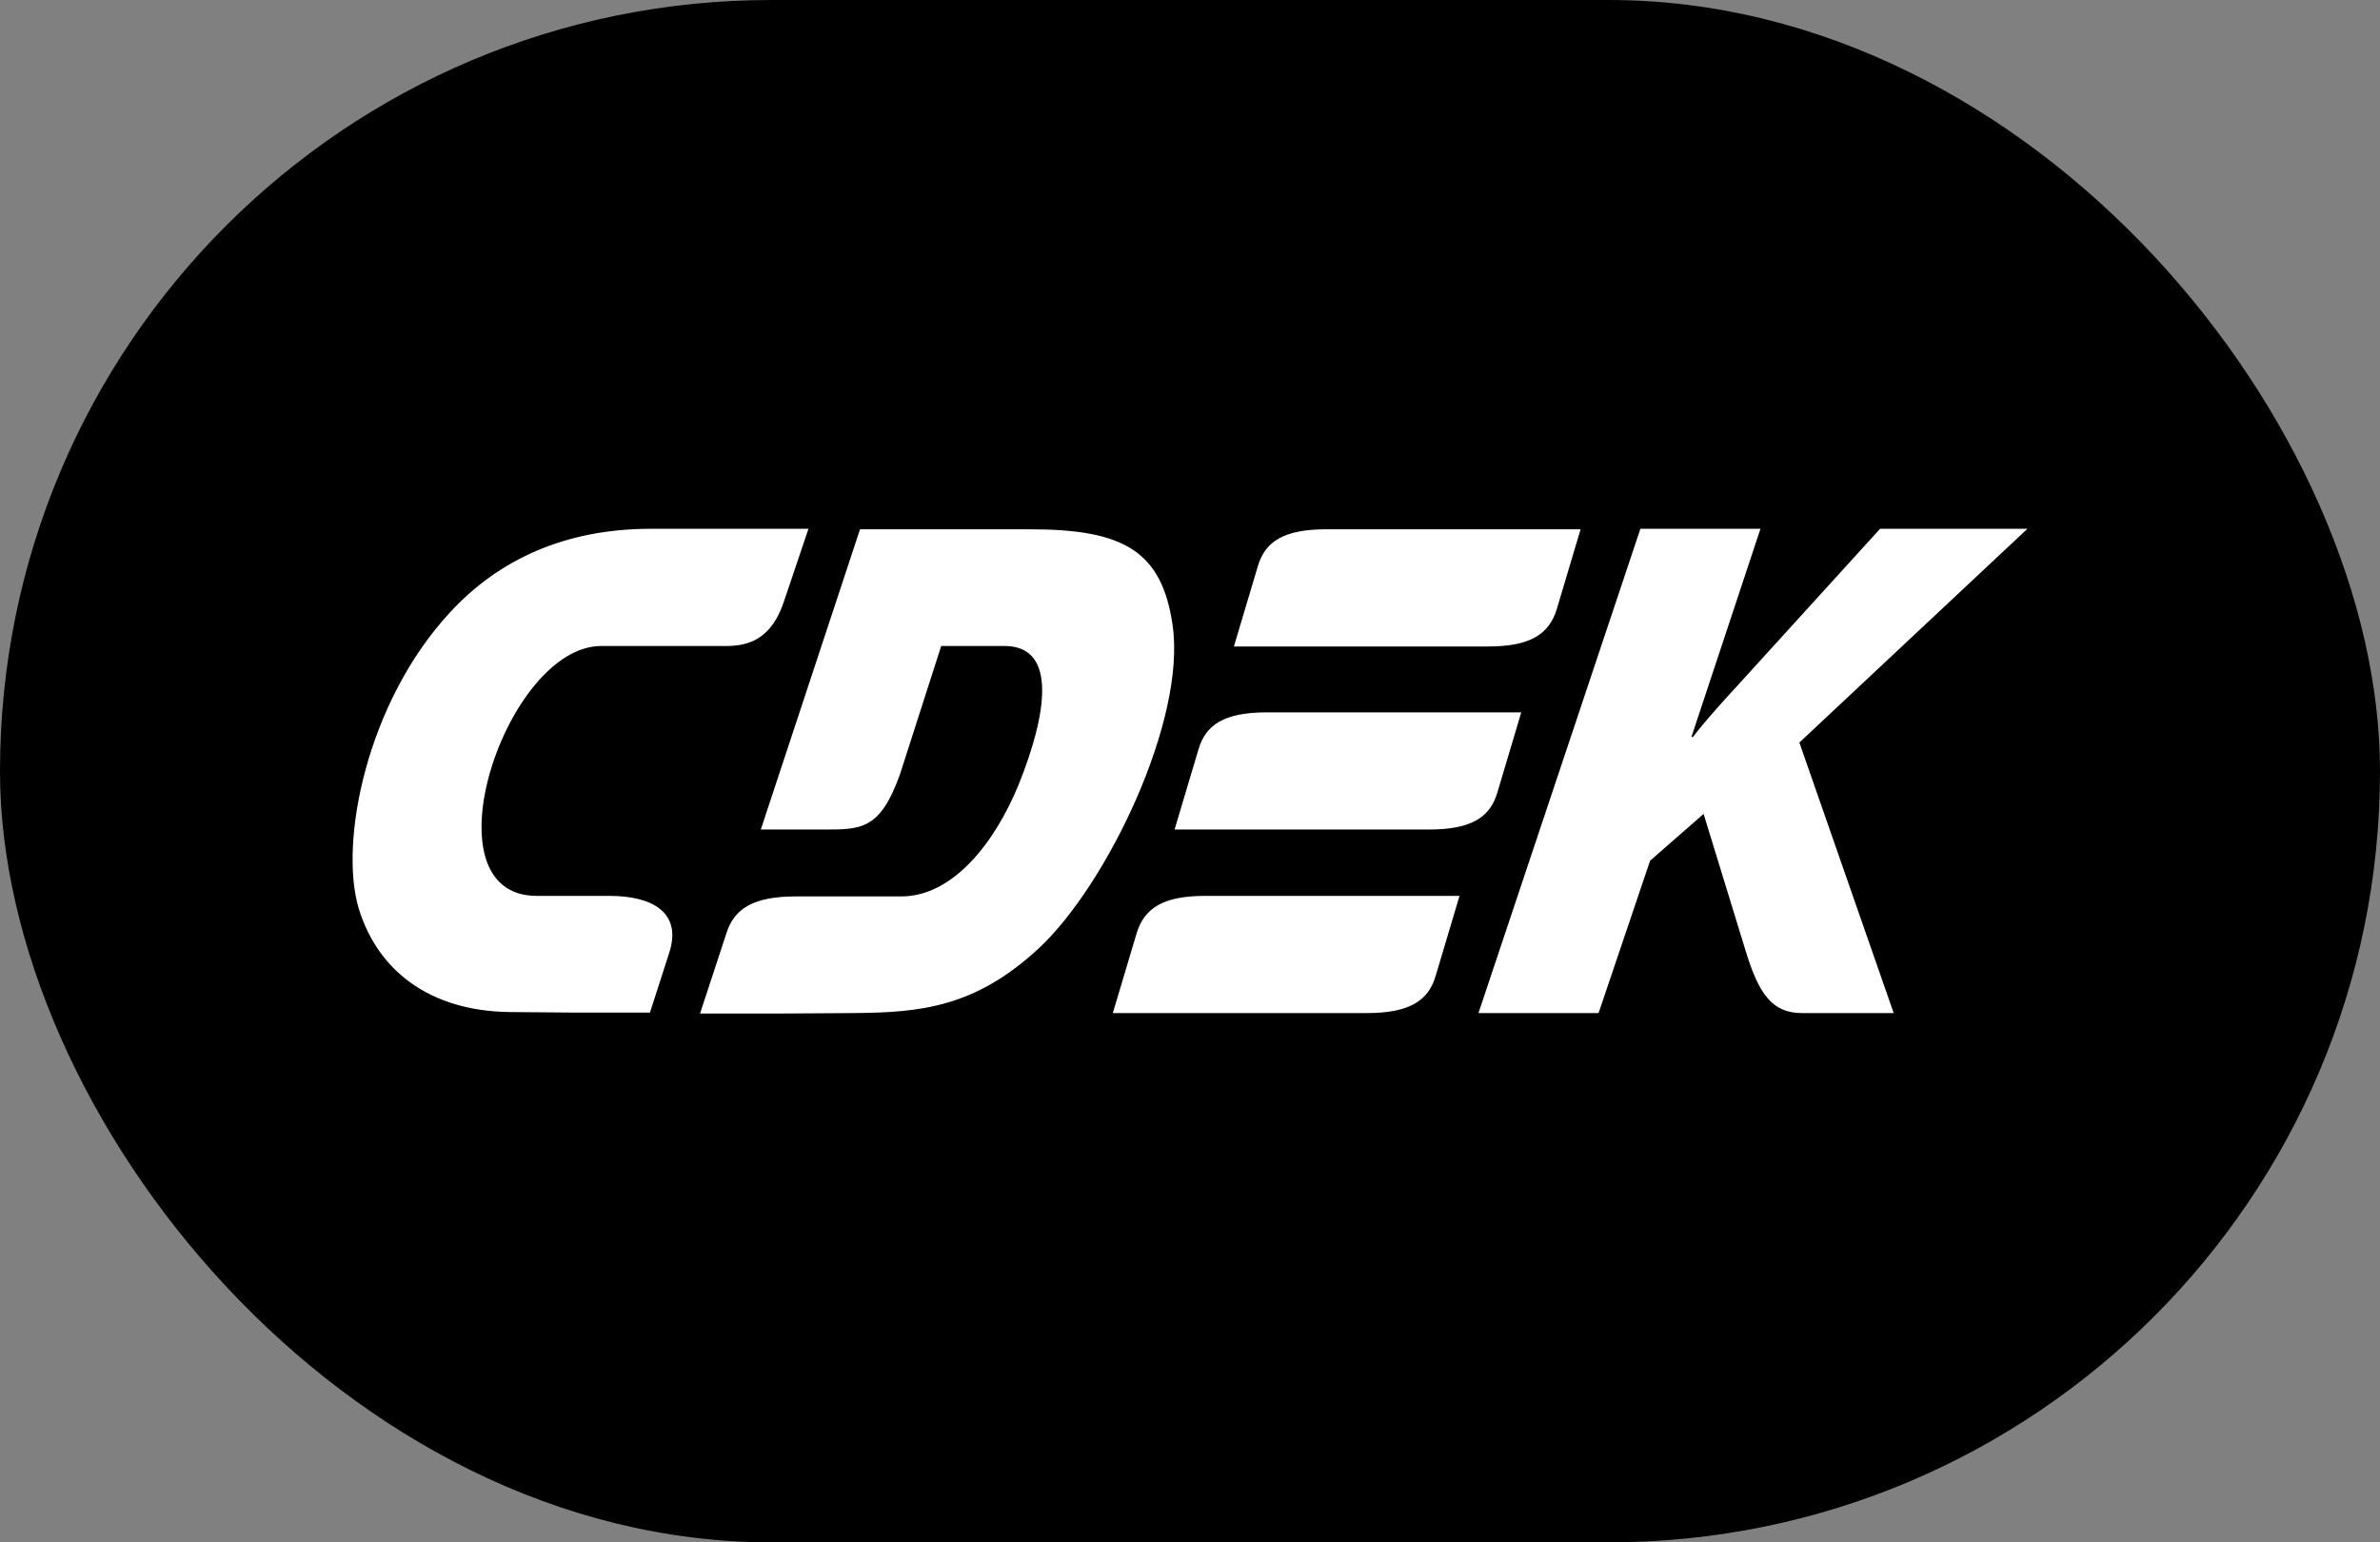 <svg width="54" height="35" viewBox="0 0 54 35" fill="none" xmlns="http://www.w3.org/2000/svg">
<rect x="0" y="0" width="54" height="35" fill="#808080" stroke="none"/>
<rect width="54" height="35" rx="17.5" fill="black"/>
<path fill-rule="evenodd" clip-rule="evenodd" d="M13.832 20.33H12.177C9.595 20.33 11.471 14.659 13.644 14.659H16.259C16.678 14.659 17.417 14.739 17.781 13.666L18.343 12H14.758C12.817 12 11.305 12.707 10.213 13.894C8.327 15.925 7.687 19.098 8.139 20.616C8.569 22.019 9.739 22.944 11.57 22.966L12.993 22.978H14.747L15.177 21.643C15.497 20.695 14.78 20.33 13.832 20.33ZM33.975 17.98L34.516 16.165H28.746C27.787 16.165 27.356 16.439 27.191 17.01L26.65 18.824H32.42C33.38 18.824 33.81 18.55 33.975 17.98ZM25.79 21.175L25.249 22.989H31.019C31.968 22.989 32.409 22.715 32.574 22.145L33.115 20.33H27.345C26.397 20.33 25.966 20.604 25.79 21.175ZM35.321 13.826L35.862 12.011H30.092C29.133 12.011 28.702 12.285 28.537 12.856L27.996 14.67H33.766C34.715 14.67 35.145 14.396 35.321 13.826ZM26.606 14.191C26.363 12.502 25.492 12.011 23.374 12.011H19.513L17.262 18.824H18.685C19.535 18.824 19.965 18.835 20.417 17.58L21.355 14.659H22.789C24.014 14.659 23.738 16.245 23.12 17.785C22.569 19.143 21.609 20.342 20.451 20.342H18.057C17.097 20.342 16.656 20.616 16.479 21.186L15.883 23H17.637L19.358 22.989C20.881 22.978 22.127 22.864 23.584 21.506C25.128 20.056 26.915 16.336 26.606 14.191ZM46 12H42.657L39.513 15.458C39.149 15.857 38.774 16.256 38.41 16.724H38.377L39.943 12H37.219L33.545 22.989H36.27L37.439 19.532L38.653 18.47L39.613 21.597C39.91 22.567 40.219 22.989 40.881 22.989H42.966L40.826 16.85L46 12Z" fill="white"/>
</svg>
